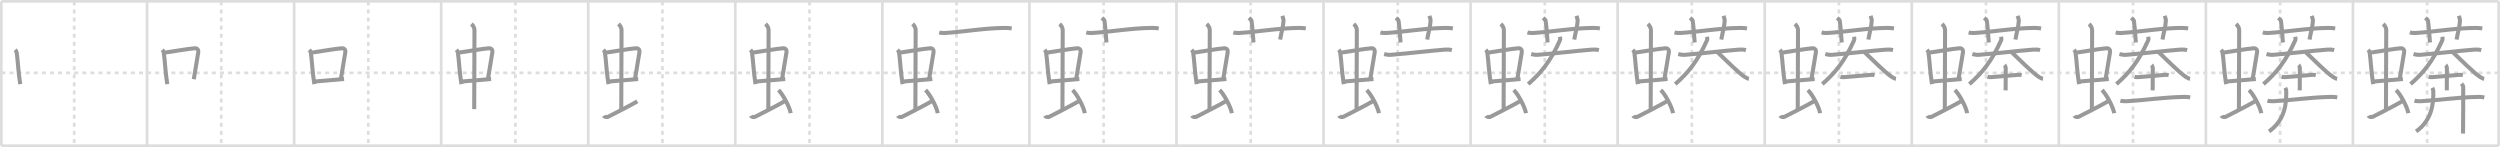 <svg width="1853px" height="109px" viewBox="0 0 1853 109" xmlns="http://www.w3.org/2000/svg" xmlns:xlink="http://www.w3.org/1999/xlink" xml:space="preserve" version="1.1" baseProfile="full">
<line x1="1" y1="1" x2="1852" y2="1" style="stroke:#ddd;stroke-width:2"></line>
<line x1="1" y1="1" x2="1" y2="108" style="stroke:#ddd;stroke-width:2"></line>
<line x1="1" y1="108" x2="1852" y2="108" style="stroke:#ddd;stroke-width:2"></line>
<line x1="1852" y1="1" x2="1852" y2="108" style="stroke:#ddd;stroke-width:2"></line>
<line x1="109" y1="1" x2="109" y2="108" style="stroke:#ddd;stroke-width:2"></line>
<line x1="218" y1="1" x2="218" y2="108" style="stroke:#ddd;stroke-width:2"></line>
<line x1="327" y1="1" x2="327" y2="108" style="stroke:#ddd;stroke-width:2"></line>
<line x1="436" y1="1" x2="436" y2="108" style="stroke:#ddd;stroke-width:2"></line>
<line x1="545" y1="1" x2="545" y2="108" style="stroke:#ddd;stroke-width:2"></line>
<line x1="654" y1="1" x2="654" y2="108" style="stroke:#ddd;stroke-width:2"></line>
<line x1="763" y1="1" x2="763" y2="108" style="stroke:#ddd;stroke-width:2"></line>
<line x1="872" y1="1" x2="872" y2="108" style="stroke:#ddd;stroke-width:2"></line>
<line x1="981" y1="1" x2="981" y2="108" style="stroke:#ddd;stroke-width:2"></line>
<line x1="1090" y1="1" x2="1090" y2="108" style="stroke:#ddd;stroke-width:2"></line>
<line x1="1199" y1="1" x2="1199" y2="108" style="stroke:#ddd;stroke-width:2"></line>
<line x1="1308" y1="1" x2="1308" y2="108" style="stroke:#ddd;stroke-width:2"></line>
<line x1="1417" y1="1" x2="1417" y2="108" style="stroke:#ddd;stroke-width:2"></line>
<line x1="1526" y1="1" x2="1526" y2="108" style="stroke:#ddd;stroke-width:2"></line>
<line x1="1635" y1="1" x2="1635" y2="108" style="stroke:#ddd;stroke-width:2"></line>
<line x1="1744" y1="1" x2="1744" y2="108" style="stroke:#ddd;stroke-width:2"></line>
<line x1="1" y1="54" x2="1852" y2="54" style="stroke:#ddd;stroke-width:2;stroke-dasharray:3 3"></line>
<line x1="55" y1="1" x2="55" y2="108" style="stroke:#ddd;stroke-width:2;stroke-dasharray:3 3"></line>
<line x1="164" y1="1" x2="164" y2="108" style="stroke:#ddd;stroke-width:2;stroke-dasharray:3 3"></line>
<line x1="273" y1="1" x2="273" y2="108" style="stroke:#ddd;stroke-width:2;stroke-dasharray:3 3"></line>
<line x1="382" y1="1" x2="382" y2="108" style="stroke:#ddd;stroke-width:2;stroke-dasharray:3 3"></line>
<line x1="491" y1="1" x2="491" y2="108" style="stroke:#ddd;stroke-width:2;stroke-dasharray:3 3"></line>
<line x1="600" y1="1" x2="600" y2="108" style="stroke:#ddd;stroke-width:2;stroke-dasharray:3 3"></line>
<line x1="709" y1="1" x2="709" y2="108" style="stroke:#ddd;stroke-width:2;stroke-dasharray:3 3"></line>
<line x1="818" y1="1" x2="818" y2="108" style="stroke:#ddd;stroke-width:2;stroke-dasharray:3 3"></line>
<line x1="927" y1="1" x2="927" y2="108" style="stroke:#ddd;stroke-width:2;stroke-dasharray:3 3"></line>
<line x1="1036" y1="1" x2="1036" y2="108" style="stroke:#ddd;stroke-width:2;stroke-dasharray:3 3"></line>
<line x1="1145" y1="1" x2="1145" y2="108" style="stroke:#ddd;stroke-width:2;stroke-dasharray:3 3"></line>
<line x1="1254" y1="1" x2="1254" y2="108" style="stroke:#ddd;stroke-width:2;stroke-dasharray:3 3"></line>
<line x1="1363" y1="1" x2="1363" y2="108" style="stroke:#ddd;stroke-width:2;stroke-dasharray:3 3"></line>
<line x1="1472" y1="1" x2="1472" y2="108" style="stroke:#ddd;stroke-width:2;stroke-dasharray:3 3"></line>
<line x1="1581" y1="1" x2="1581" y2="108" style="stroke:#ddd;stroke-width:2;stroke-dasharray:3 3"></line>
<line x1="1690" y1="1" x2="1690" y2="108" style="stroke:#ddd;stroke-width:2;stroke-dasharray:3 3"></line>
<line x1="1799" y1="1" x2="1799" y2="108" style="stroke:#ddd;stroke-width:2;stroke-dasharray:3 3"></line>
<path d="M11.26,36.9c0.46,0.51,1.02,1.4,1.12,2.06c0.87,5.79,1.12,14.29,2.62,23.43" style="fill:none;stroke:#999;stroke-width:3"></path>

<path d="M120.26,36.9c0.46,0.51,1.02,1.4,1.12,2.06c0.87,5.79,1.12,14.29,2.62,23.43" style="fill:none;stroke:#999;stroke-width:3"></path>
<path d="M122.22,38.98c6.93-0.97,17.11-2.83,22.13-3.2c1.96-0.14,2.86,1.38,2.62,2.83c-0.83,4.98-1.98,11.84-3.33,20.12" style="fill:none;stroke:#999;stroke-width:3"></path>

<path d="M229.26,36.9c0.46,0.51,1.02,1.4,1.12,2.06c0.87,5.79,1.12,14.29,2.62,23.43" style="fill:none;stroke:#999;stroke-width:3"></path>
<path d="M231.22,38.98c6.93-0.97,17.11-2.83,22.13-3.2c1.96-0.14,2.86,1.38,2.62,2.83c-0.83,4.98-1.98,11.84-3.33,20.12" style="fill:none;stroke:#999;stroke-width:3"></path>
<path d="M233.26,60.43c6.24-0.43,12.99-1.18,21.76-1.89" style="fill:none;stroke:#999;stroke-width:3"></path>

<path d="M338.26,36.9c0.46,0.51,1.02,1.4,1.12,2.06c0.87,5.79,1.12,14.29,2.62,23.43" style="fill:none;stroke:#999;stroke-width:3"></path>
<path d="M340.22,38.98c6.93-0.97,17.11-2.83,22.13-3.2c1.96-0.14,2.86,1.38,2.62,2.83c-0.83,4.98-1.98,11.84-3.33,20.12" style="fill:none;stroke:#999;stroke-width:3"></path>
<path d="M342.26,60.43c6.24-0.43,12.99-1.18,21.76-1.89" style="fill:none;stroke:#999;stroke-width:3"></path>
<path d="M349.42,17.75c1.08,1,2.26,2.75,2.26,4.47c0,4.78-0.2,45.28-0.2,58.66" style="fill:none;stroke:#999;stroke-width:3"></path>

<path d="M447.26,36.9c0.46,0.51,1.02,1.4,1.12,2.06c0.87,5.79,1.12,14.29,2.62,23.43" style="fill:none;stroke:#999;stroke-width:3"></path>
<path d="M449.22,38.98c6.93-0.97,17.11-2.83,22.13-3.2c1.96-0.14,2.86,1.38,2.62,2.83c-0.83,4.98-1.98,11.84-3.33,20.12" style="fill:none;stroke:#999;stroke-width:3"></path>
<path d="M451.26,60.43c6.24-0.43,12.99-1.18,21.76-1.89" style="fill:none;stroke:#999;stroke-width:3"></path>
<path d="M458.42,17.75c1.08,1,2.26,2.75,2.26,4.47c0,4.78-0.2,45.28-0.2,58.66" style="fill:none;stroke:#999;stroke-width:3"></path>
<path d="M447.57,85.77c0.6,1.16,2.46,1.11,3.06,0.82c0.6-0.29,18.04-9.15,21.76-11.47" style="fill:none;stroke:#999;stroke-width:3"></path>

<path d="M556.26,36.9c0.46,0.51,1.02,1.4,1.12,2.06c0.87,5.79,1.12,14.29,2.62,23.43" style="fill:none;stroke:#999;stroke-width:3"></path>
<path d="M558.22,38.98c6.93-0.97,17.11-2.83,22.13-3.2c1.96-0.14,2.86,1.38,2.62,2.83c-0.83,4.98-1.98,11.84-3.33,20.12" style="fill:none;stroke:#999;stroke-width:3"></path>
<path d="M560.26,60.43c6.24-0.43,12.99-1.18,21.76-1.89" style="fill:none;stroke:#999;stroke-width:3"></path>
<path d="M567.42,17.75c1.08,1,2.26,2.75,2.26,4.47c0,4.78-0.2,45.28-0.2,58.66" style="fill:none;stroke:#999;stroke-width:3"></path>
<path d="M556.57,85.77c0.6,1.16,2.46,1.11,3.06,0.82c0.6-0.29,18.04-9.15,21.76-11.47" style="fill:none;stroke:#999;stroke-width:3"></path>
<path d="M577.0,66.75c3.2,3.03,8.26,12.44,9.06,17.14" style="fill:none;stroke:#999;stroke-width:3"></path>

<path d="M665.26,36.9c0.46,0.51,1.02,1.4,1.12,2.06c0.87,5.79,1.12,14.29,2.62,23.43" style="fill:none;stroke:#999;stroke-width:3"></path>
<path d="M667.22,38.98c6.93-0.97,17.11-2.83,22.13-3.2c1.96-0.14,2.86,1.38,2.62,2.83c-0.83,4.98-1.98,11.84-3.33,20.12" style="fill:none;stroke:#999;stroke-width:3"></path>
<path d="M669.26,60.43c6.24-0.43,12.99-1.18,21.76-1.89" style="fill:none;stroke:#999;stroke-width:3"></path>
<path d="M676.42,17.75c1.08,1,2.26,2.75,2.26,4.47c0,4.78-0.2,45.28-0.2,58.66" style="fill:none;stroke:#999;stroke-width:3"></path>
<path d="M665.57,85.77c0.6,1.16,2.46,1.11,3.06,0.82c0.6-0.29,18.04-9.15,21.76-11.47" style="fill:none;stroke:#999;stroke-width:3"></path>
<path d="M686.0,66.75c3.2,3.03,8.26,12.44,9.06,17.14" style="fill:none;stroke:#999;stroke-width:3"></path>
<path d="M696.15,24.03c1.4,0.41,3.03,0.5,4.43,0.41c12.86-0.76,29.56-3.69,44.38-3.75c2.33-0.01,3.73,0.2,4.9,0.4" style="fill:none;stroke:#999;stroke-width:3"></path>

<path d="M774.26,36.9c0.46,0.51,1.02,1.4,1.12,2.06c0.87,5.79,1.12,14.29,2.62,23.43" style="fill:none;stroke:#999;stroke-width:3"></path>
<path d="M776.22,38.98c6.93-0.97,17.11-2.83,22.13-3.2c1.96-0.14,2.86,1.38,2.62,2.83c-0.83,4.98-1.98,11.84-3.33,20.12" style="fill:none;stroke:#999;stroke-width:3"></path>
<path d="M778.26,60.43c6.24-0.43,12.99-1.18,21.76-1.89" style="fill:none;stroke:#999;stroke-width:3"></path>
<path d="M785.42,17.75c1.08,1,2.26,2.75,2.26,4.47c0,4.78-0.2,45.28-0.2,58.66" style="fill:none;stroke:#999;stroke-width:3"></path>
<path d="M774.57,85.77c0.6,1.16,2.46,1.11,3.06,0.82c0.6-0.29,18.04-9.15,21.76-11.47" style="fill:none;stroke:#999;stroke-width:3"></path>
<path d="M795.0,66.75c3.2,3.03,8.26,12.44,9.06,17.14" style="fill:none;stroke:#999;stroke-width:3"></path>
<path d="M805.15,24.03c1.4,0.41,3.03,0.5,4.43,0.41c12.86-0.76,29.56-3.69,44.38-3.75c2.33-0.01,3.73,0.2,4.9,0.4" style="fill:none;stroke:#999;stroke-width:3"></path>
<path d="M816.67,13.31c1.38,1.13,1.87,1.46,1.97,2.16C819.5,21.75,819.75,28,820.09,31.5" style="fill:none;stroke:#999;stroke-width:3"></path>

<path d="M883.26,36.9c0.46,0.51,1.02,1.4,1.12,2.06c0.87,5.79,1.12,14.29,2.62,23.43" style="fill:none;stroke:#999;stroke-width:3"></path>
<path d="M885.22,38.98c6.93-0.97,17.11-2.83,22.13-3.2c1.96-0.14,2.86,1.38,2.62,2.83c-0.83,4.98-1.98,11.84-3.33,20.12" style="fill:none;stroke:#999;stroke-width:3"></path>
<path d="M887.26,60.43c6.24-0.43,12.99-1.18,21.76-1.89" style="fill:none;stroke:#999;stroke-width:3"></path>
<path d="M894.42,17.75c1.08,1,2.26,2.75,2.26,4.47c0,4.78-0.2,45.28-0.2,58.66" style="fill:none;stroke:#999;stroke-width:3"></path>
<path d="M883.57,85.77c0.6,1.16,2.46,1.11,3.06,0.82c0.6-0.29,18.04-9.15,21.76-11.47" style="fill:none;stroke:#999;stroke-width:3"></path>
<path d="M904.0,66.75c3.2,3.03,8.26,12.44,9.06,17.14" style="fill:none;stroke:#999;stroke-width:3"></path>
<path d="M914.15,24.03c1.4,0.41,3.03,0.5,4.43,0.41c12.86-0.76,29.56-3.69,44.38-3.75c2.33-0.01,3.73,0.2,4.9,0.4" style="fill:none;stroke:#999;stroke-width:3"></path>
<path d="M925.67,13.31c1.38,1.13,1.87,1.46,1.97,2.16C928.5,21.75,928.75,28,929.09,31.5" style="fill:none;stroke:#999;stroke-width:3"></path>
<path d="M950.45,11.75c0.33,0.93,0.97,2.56,0.89,3.75c-0.34,5-1.59,8.25-2.5,13.82" style="fill:none;stroke:#999;stroke-width:3"></path>

<path d="M992.26,36.9c0.46,0.51,1.02,1.4,1.12,2.06c0.87,5.79,1.12,14.29,2.62,23.43" style="fill:none;stroke:#999;stroke-width:3"></path>
<path d="M994.22,38.98c6.93-0.97,17.11-2.83,22.13-3.2c1.96-0.14,2.86,1.38,2.62,2.83c-0.83,4.98-1.98,11.84-3.33,20.12" style="fill:none;stroke:#999;stroke-width:3"></path>
<path d="M996.26,60.43c6.24-0.43,12.99-1.18,21.76-1.89" style="fill:none;stroke:#999;stroke-width:3"></path>
<path d="M1003.42,17.75c1.08,1,2.26,2.75,2.26,4.47c0,4.78-0.2,45.28-0.2,58.66" style="fill:none;stroke:#999;stroke-width:3"></path>
<path d="M992.57,85.77c0.6,1.16,2.46,1.11,3.06,0.82c0.6-0.29,18.04-9.15,21.76-11.47" style="fill:none;stroke:#999;stroke-width:3"></path>
<path d="M1013.0,66.75c3.2,3.03,8.26,12.44,9.06,17.14" style="fill:none;stroke:#999;stroke-width:3"></path>
<path d="M1023.15,24.03c1.4,0.41,3.03,0.5,4.43,0.41c12.86-0.76,29.56-3.69,44.38-3.75c2.33-0.01,3.73,0.2,4.9,0.4" style="fill:none;stroke:#999;stroke-width:3"></path>
<path d="M1034.67,13.31c1.38,1.13,1.87,1.46,1.97,2.16C1037.5,21.75,1037.75,28,1038.09,31.5" style="fill:none;stroke:#999;stroke-width:3"></path>
<path d="M1059.45,11.75c0.33,0.93,0.97,2.56,0.89,3.75c-0.34,5-1.59,8.25-2.5,13.82" style="fill:none;stroke:#999;stroke-width:3"></path>
<path d="M1025.91,40.06c1.44,0.36,3.16,0.72,5.01,0.57c13.93-1.13,28.84-3,39.99-3.85c1.92-0.15,3.46-0.07,5.19,0.39" style="fill:none;stroke:#999;stroke-width:3"></path>

<path d="M1101.26,36.9c0.46,0.51,1.02,1.4,1.12,2.06c0.87,5.79,1.12,14.29,2.62,23.43" style="fill:none;stroke:#999;stroke-width:3"></path>
<path d="M1103.22,38.98c6.93-0.97,17.11-2.83,22.13-3.2c1.96-0.14,2.86,1.38,2.62,2.83c-0.83,4.98-1.98,11.84-3.33,20.12" style="fill:none;stroke:#999;stroke-width:3"></path>
<path d="M1105.26,60.43c6.24-0.43,12.99-1.18,21.76-1.89" style="fill:none;stroke:#999;stroke-width:3"></path>
<path d="M1112.42,17.75c1.08,1,2.26,2.75,2.26,4.47c0,4.78-0.2,45.28-0.2,58.66" style="fill:none;stroke:#999;stroke-width:3"></path>
<path d="M1101.57,85.77c0.6,1.16,2.46,1.11,3.06,0.82c0.6-0.29,18.04-9.15,21.76-11.47" style="fill:none;stroke:#999;stroke-width:3"></path>
<path d="M1122.0,66.75c3.2,3.03,8.26,12.44,9.06,17.14" style="fill:none;stroke:#999;stroke-width:3"></path>
<path d="M1132.15,24.03c1.4,0.41,3.03,0.5,4.43,0.41c12.86-0.76,29.56-3.69,44.38-3.75c2.33-0.01,3.73,0.2,4.9,0.4" style="fill:none;stroke:#999;stroke-width:3"></path>
<path d="M1143.67,13.31c1.38,1.13,1.87,1.46,1.97,2.16C1146.5,21.75,1146.75,28,1147.09,31.5" style="fill:none;stroke:#999;stroke-width:3"></path>
<path d="M1168.45,11.75c0.33,0.93,0.97,2.56,0.89,3.75c-0.34,5-1.59,8.25-2.5,13.82" style="fill:none;stroke:#999;stroke-width:3"></path>
<path d="M1134.91,40.06c1.44,0.36,3.16,0.72,5.01,0.57c13.93-1.13,28.84-3,39.99-3.85c1.92-0.15,3.46-0.07,5.19,0.39" style="fill:none;stroke:#999;stroke-width:3"></path>
<path d="M1156.24,27.25c0.23,1.18,0.31,1.92-0.11,2.84C1149.25,45.25,1142.5,53.75,1132.69,62.33" style="fill:none;stroke:#999;stroke-width:3"></path>

<path d="M1210.26,36.9c0.46,0.51,1.02,1.4,1.12,2.06c0.87,5.79,1.12,14.29,2.62,23.43" style="fill:none;stroke:#999;stroke-width:3"></path>
<path d="M1212.22,38.98c6.93-0.97,17.11-2.83,22.13-3.2c1.96-0.14,2.86,1.38,2.62,2.83c-0.83,4.98-1.98,11.84-3.33,20.12" style="fill:none;stroke:#999;stroke-width:3"></path>
<path d="M1214.26,60.43c6.24-0.43,12.99-1.18,21.76-1.89" style="fill:none;stroke:#999;stroke-width:3"></path>
<path d="M1221.42,17.75c1.08,1,2.26,2.75,2.26,4.47c0,4.78-0.2,45.28-0.2,58.66" style="fill:none;stroke:#999;stroke-width:3"></path>
<path d="M1210.57,85.77c0.6,1.16,2.46,1.11,3.06,0.82c0.6-0.29,18.04-9.15,21.76-11.47" style="fill:none;stroke:#999;stroke-width:3"></path>
<path d="M1231.0,66.75c3.2,3.03,8.26,12.44,9.06,17.14" style="fill:none;stroke:#999;stroke-width:3"></path>
<path d="M1241.15,24.03c1.4,0.41,3.03,0.5,4.43,0.41c12.86-0.76,29.56-3.69,44.38-3.75c2.33-0.01,3.73,0.2,4.9,0.4" style="fill:none;stroke:#999;stroke-width:3"></path>
<path d="M1252.67,13.31c1.38,1.13,1.87,1.46,1.97,2.16C1255.5,21.75,1255.75,28,1256.09,31.5" style="fill:none;stroke:#999;stroke-width:3"></path>
<path d="M1277.45,11.75c0.33,0.93,0.97,2.56,0.89,3.75c-0.34,5-1.59,8.25-2.5,13.82" style="fill:none;stroke:#999;stroke-width:3"></path>
<path d="M1243.91,40.06c1.44,0.36,3.16,0.72,5.01,0.57c13.93-1.13,28.84-3,39.99-3.85c1.92-0.15,3.46-0.07,5.19,0.39" style="fill:none;stroke:#999;stroke-width:3"></path>
<path d="M1265.24,27.25c0.23,1.18,0.31,1.92-0.11,2.84C1258.25,45.25,1251.5,53.75,1241.69,62.33" style="fill:none;stroke:#999;stroke-width:3"></path>
<path d="M1272.78,38.46c4.76,4.43,15.86,15.71,20.61,18.68c1.62,1.01,2.18,1.16,2.91,1.25" style="fill:none;stroke:#999;stroke-width:3"></path>

<path d="M1319.26,36.9c0.46,0.51,1.02,1.4,1.12,2.06c0.87,5.79,1.12,14.29,2.62,23.43" style="fill:none;stroke:#999;stroke-width:3"></path>
<path d="M1321.22,38.98c6.93-0.97,17.11-2.83,22.13-3.2c1.96-0.14,2.86,1.38,2.62,2.83c-0.83,4.98-1.98,11.84-3.33,20.12" style="fill:none;stroke:#999;stroke-width:3"></path>
<path d="M1323.26,60.43c6.24-0.43,12.99-1.18,21.76-1.89" style="fill:none;stroke:#999;stroke-width:3"></path>
<path d="M1330.42,17.75c1.08,1,2.26,2.75,2.26,4.47c0,4.78-0.2,45.28-0.2,58.66" style="fill:none;stroke:#999;stroke-width:3"></path>
<path d="M1319.57,85.77c0.6,1.16,2.46,1.11,3.06,0.82c0.6-0.29,18.04-9.15,21.76-11.47" style="fill:none;stroke:#999;stroke-width:3"></path>
<path d="M1340.0,66.75c3.2,3.03,8.26,12.44,9.06,17.14" style="fill:none;stroke:#999;stroke-width:3"></path>
<path d="M1350.15,24.03c1.4,0.41,3.03,0.5,4.43,0.41c12.86-0.76,29.56-3.69,44.38-3.75c2.33-0.01,3.73,0.2,4.9,0.4" style="fill:none;stroke:#999;stroke-width:3"></path>
<path d="M1361.67,13.31c1.38,1.13,1.87,1.46,1.97,2.16C1364.5,21.75,1364.75,28,1365.09,31.5" style="fill:none;stroke:#999;stroke-width:3"></path>
<path d="M1386.45,11.75c0.33,0.93,0.97,2.56,0.89,3.75c-0.34,5-1.59,8.25-2.5,13.82" style="fill:none;stroke:#999;stroke-width:3"></path>
<path d="M1352.91,40.06c1.44,0.36,3.16,0.72,5.01,0.57c13.93-1.13,28.84-3,39.99-3.85c1.92-0.15,3.46-0.07,5.19,0.39" style="fill:none;stroke:#999;stroke-width:3"></path>
<path d="M1374.24,27.25c0.23,1.18,0.31,1.92-0.11,2.84C1367.25,45.25,1360.5,53.75,1350.69,62.33" style="fill:none;stroke:#999;stroke-width:3"></path>
<path d="M1381.78,38.46c4.76,4.43,15.86,15.71,20.61,18.68c1.62,1.01,2.18,1.16,2.91,1.25" style="fill:none;stroke:#999;stroke-width:3"></path>
<path d="M1364.08,56.93c0.77,0.23,2.19,0.29,2.96,0.23c5.71-0.41,13.46-1.16,19.69-1.68c1.28-0.11,2.06,0.11,2.7,0.23" style="fill:none;stroke:#999;stroke-width:3"></path>

<path d="M1428.26,36.9c0.46,0.51,1.02,1.4,1.12,2.06c0.87,5.79,1.12,14.29,2.62,23.43" style="fill:none;stroke:#999;stroke-width:3"></path>
<path d="M1430.22,38.98c6.93-0.97,17.11-2.83,22.13-3.2c1.96-0.14,2.86,1.38,2.62,2.83c-0.83,4.98-1.98,11.84-3.33,20.12" style="fill:none;stroke:#999;stroke-width:3"></path>
<path d="M1432.26,60.43c6.24-0.43,12.99-1.18,21.76-1.89" style="fill:none;stroke:#999;stroke-width:3"></path>
<path d="M1439.42,17.75c1.08,1,2.26,2.75,2.26,4.47c0,4.78-0.2,45.28-0.2,58.66" style="fill:none;stroke:#999;stroke-width:3"></path>
<path d="M1428.57,85.77c0.6,1.16,2.46,1.11,3.06,0.82c0.6-0.29,18.04-9.15,21.76-11.47" style="fill:none;stroke:#999;stroke-width:3"></path>
<path d="M1449.0,66.75c3.2,3.03,8.26,12.44,9.06,17.14" style="fill:none;stroke:#999;stroke-width:3"></path>
<path d="M1459.15,24.03c1.4,0.41,3.03,0.5,4.43,0.41c12.86-0.76,29.56-3.69,44.38-3.75c2.33-0.01,3.73,0.2,4.9,0.4" style="fill:none;stroke:#999;stroke-width:3"></path>
<path d="M1470.67,13.31c1.38,1.13,1.87,1.46,1.97,2.16C1473.5,21.75,1473.75,28,1474.09,31.5" style="fill:none;stroke:#999;stroke-width:3"></path>
<path d="M1495.45,11.75c0.33,0.93,0.97,2.56,0.89,3.75c-0.34,5-1.59,8.25-2.5,13.82" style="fill:none;stroke:#999;stroke-width:3"></path>
<path d="M1461.91,40.06c1.44,0.36,3.16,0.72,5.01,0.57c13.93-1.13,28.84-3,39.99-3.85c1.92-0.15,3.46-0.07,5.19,0.39" style="fill:none;stroke:#999;stroke-width:3"></path>
<path d="M1483.24,27.25c0.23,1.18,0.31,1.92-0.11,2.84C1476.25,45.25,1469.5,53.75,1459.69,62.33" style="fill:none;stroke:#999;stroke-width:3"></path>
<path d="M1490.78,38.46c4.76,4.43,15.86,15.71,20.61,18.68c1.62,1.01,2.18,1.16,2.91,1.25" style="fill:none;stroke:#999;stroke-width:3"></path>
<path d="M1473.08,56.93c0.77,0.23,2.19,0.29,2.96,0.23c5.71-0.41,13.46-1.16,19.69-1.68c1.28-0.11,2.06,0.11,2.7,0.23" style="fill:none;stroke:#999;stroke-width:3"></path>
<path d="M1485.82,48.13c0.25,0.24,0.78,1.78,0.83,2.25c0.05,0.47-0.03,13.64-0.08,16.61" style="fill:none;stroke:#999;stroke-width:3"></path>

<path d="M1537.26,36.9c0.46,0.51,1.02,1.4,1.12,2.06c0.87,5.79,1.12,14.29,2.62,23.43" style="fill:none;stroke:#999;stroke-width:3"></path>
<path d="M1539.22,38.98c6.93-0.97,17.11-2.83,22.13-3.2c1.96-0.14,2.86,1.38,2.62,2.83c-0.83,4.98-1.98,11.84-3.33,20.12" style="fill:none;stroke:#999;stroke-width:3"></path>
<path d="M1541.26,60.43c6.24-0.43,12.99-1.18,21.76-1.89" style="fill:none;stroke:#999;stroke-width:3"></path>
<path d="M1548.42,17.75c1.08,1,2.26,2.75,2.26,4.47c0,4.78-0.2,45.28-0.2,58.66" style="fill:none;stroke:#999;stroke-width:3"></path>
<path d="M1537.57,85.77c0.6,1.16,2.46,1.11,3.06,0.82c0.6-0.29,18.04-9.15,21.76-11.47" style="fill:none;stroke:#999;stroke-width:3"></path>
<path d="M1558.0,66.75c3.2,3.03,8.26,12.44,9.06,17.14" style="fill:none;stroke:#999;stroke-width:3"></path>
<path d="M1568.15,24.03c1.4,0.41,3.03,0.5,4.43,0.41c12.86-0.76,29.56-3.69,44.38-3.75c2.33-0.01,3.73,0.2,4.9,0.4" style="fill:none;stroke:#999;stroke-width:3"></path>
<path d="M1579.67,13.31c1.38,1.13,1.87,1.46,1.97,2.16C1582.5,21.75,1582.75,28,1583.09,31.5" style="fill:none;stroke:#999;stroke-width:3"></path>
<path d="M1604.45,11.75c0.33,0.93,0.97,2.56,0.89,3.75c-0.34,5-1.59,8.25-2.5,13.82" style="fill:none;stroke:#999;stroke-width:3"></path>
<path d="M1570.91,40.06c1.44,0.36,3.16,0.72,5.01,0.57c13.93-1.13,28.84-3,39.99-3.85c1.92-0.15,3.46-0.07,5.19,0.39" style="fill:none;stroke:#999;stroke-width:3"></path>
<path d="M1592.24,27.25c0.23,1.18,0.31,1.92-0.11,2.84C1585.25,45.25,1578.5,53.75,1568.69,62.33" style="fill:none;stroke:#999;stroke-width:3"></path>
<path d="M1599.78,38.46c4.76,4.43,15.86,15.71,20.61,18.68c1.62,1.01,2.18,1.16,2.91,1.25" style="fill:none;stroke:#999;stroke-width:3"></path>
<path d="M1582.08,56.93c0.77,0.23,2.19,0.29,2.96,0.23c5.71-0.41,13.46-1.16,19.69-1.68c1.28-0.11,2.06,0.11,2.7,0.23" style="fill:none;stroke:#999;stroke-width:3"></path>
<path d="M1594.82,48.13c0.25,0.24,0.78,1.78,0.83,2.25c0.05,0.47-0.03,13.64-0.08,16.61" style="fill:none;stroke:#999;stroke-width:3"></path>
<path d="M1571.63,74.6c1.25,0.42,3.54,0.49,4.79,0.42c13.01-0.71,26.05-2.85,42.58-3.21c2.08-0.05,3.34,0.2,4.38,0.42" style="fill:none;stroke:#999;stroke-width:3"></path>

<path d="M1646.26,36.9c0.46,0.51,1.02,1.4,1.12,2.06c0.87,5.79,1.12,14.29,2.62,23.43" style="fill:none;stroke:#999;stroke-width:3"></path>
<path d="M1648.22,38.98c6.93-0.97,17.11-2.83,22.13-3.2c1.96-0.14,2.86,1.38,2.62,2.83c-0.83,4.98-1.98,11.84-3.33,20.12" style="fill:none;stroke:#999;stroke-width:3"></path>
<path d="M1650.26,60.43c6.24-0.43,12.99-1.18,21.76-1.89" style="fill:none;stroke:#999;stroke-width:3"></path>
<path d="M1657.42,17.75c1.08,1,2.26,2.75,2.26,4.47c0,4.78-0.2,45.28-0.2,58.66" style="fill:none;stroke:#999;stroke-width:3"></path>
<path d="M1646.57,85.77c0.6,1.16,2.46,1.11,3.06,0.82c0.6-0.29,18.04-9.15,21.76-11.47" style="fill:none;stroke:#999;stroke-width:3"></path>
<path d="M1667.0,66.75c3.2,3.03,8.26,12.44,9.06,17.14" style="fill:none;stroke:#999;stroke-width:3"></path>
<path d="M1677.15,24.03c1.4,0.41,3.03,0.5,4.43,0.41c12.86-0.76,29.56-3.69,44.38-3.75c2.33-0.01,3.73,0.2,4.9,0.4" style="fill:none;stroke:#999;stroke-width:3"></path>
<path d="M1688.67,13.31c1.38,1.13,1.87,1.46,1.97,2.16C1691.5,21.75,1691.75,28,1692.09,31.5" style="fill:none;stroke:#999;stroke-width:3"></path>
<path d="M1713.45,11.75c0.33,0.93,0.97,2.56,0.89,3.75c-0.34,5-1.59,8.25-2.5,13.82" style="fill:none;stroke:#999;stroke-width:3"></path>
<path d="M1679.91,40.06c1.44,0.36,3.16,0.72,5.01,0.57c13.93-1.13,28.84-3,39.99-3.85c1.92-0.15,3.46-0.07,5.19,0.39" style="fill:none;stroke:#999;stroke-width:3"></path>
<path d="M1701.24,27.25c0.23,1.18,0.31,1.92-0.11,2.84C1694.25,45.25,1687.5,53.75,1677.69,62.33" style="fill:none;stroke:#999;stroke-width:3"></path>
<path d="M1708.78,38.46c4.76,4.43,15.86,15.71,20.61,18.68c1.62,1.01,2.18,1.16,2.91,1.25" style="fill:none;stroke:#999;stroke-width:3"></path>
<path d="M1691.08,56.93c0.77,0.23,2.19,0.29,2.96,0.23c5.71-0.41,13.46-1.16,19.69-1.68c1.28-0.11,2.06,0.11,2.7,0.23" style="fill:none;stroke:#999;stroke-width:3"></path>
<path d="M1703.82,48.13c0.25,0.24,0.78,1.78,0.83,2.25c0.05,0.47-0.03,13.64-0.08,16.61" style="fill:none;stroke:#999;stroke-width:3"></path>
<path d="M1680.63,74.6c1.25,0.42,3.54,0.49,4.79,0.42c13.01-0.71,26.05-2.85,42.58-3.21c2.08-0.05,3.34,0.2,4.38,0.42" style="fill:none;stroke:#999;stroke-width:3"></path>
<path d="M1693.8,65.1c0.36,0.67,0.7,1.37,0.73,2.34c0.29,8.91-0.78,21.55-12.71,29.96" style="fill:none;stroke:#999;stroke-width:3"></path>

<path d="M1755.26,36.9c0.46,0.51,1.02,1.4,1.12,2.06c0.87,5.79,1.12,14.29,2.62,23.43" style="fill:none;stroke:#999;stroke-width:3"></path>
<path d="M1757.22,38.98c6.93-0.97,17.11-2.83,22.13-3.2c1.96-0.14,2.86,1.38,2.62,2.83c-0.83,4.98-1.98,11.84-3.33,20.12" style="fill:none;stroke:#999;stroke-width:3"></path>
<path d="M1759.26,60.43c6.24-0.43,12.99-1.18,21.76-1.89" style="fill:none;stroke:#999;stroke-width:3"></path>
<path d="M1766.42,17.75c1.08,1,2.26,2.75,2.26,4.47c0,4.78-0.2,45.28-0.2,58.66" style="fill:none;stroke:#999;stroke-width:3"></path>
<path d="M1755.57,85.77c0.6,1.16,2.46,1.11,3.06,0.82c0.6-0.29,18.04-9.15,21.76-11.47" style="fill:none;stroke:#999;stroke-width:3"></path>
<path d="M1776.0,66.75c3.2,3.03,8.26,12.44,9.06,17.14" style="fill:none;stroke:#999;stroke-width:3"></path>
<path d="M1786.15,24.03c1.4,0.41,3.03,0.5,4.43,0.41c12.86-0.76,29.56-3.69,44.38-3.75c2.33-0.01,3.73,0.2,4.9,0.4" style="fill:none;stroke:#999;stroke-width:3"></path>
<path d="M1797.67,13.31c1.38,1.13,1.87,1.46,1.97,2.16C1800.5,21.75,1800.75,28,1801.09,31.5" style="fill:none;stroke:#999;stroke-width:3"></path>
<path d="M1822.45,11.75c0.33,0.93,0.97,2.56,0.89,3.75c-0.34,5-1.59,8.25-2.5,13.82" style="fill:none;stroke:#999;stroke-width:3"></path>
<path d="M1788.91,40.06c1.44,0.36,3.16,0.72,5.01,0.57c13.93-1.13,28.84-3,39.99-3.85c1.92-0.15,3.46-0.07,5.19,0.39" style="fill:none;stroke:#999;stroke-width:3"></path>
<path d="M1810.24,27.25c0.23,1.18,0.31,1.92-0.11,2.84C1803.25,45.25,1796.5,53.75,1786.69,62.33" style="fill:none;stroke:#999;stroke-width:3"></path>
<path d="M1817.78,38.46c4.76,4.43,15.86,15.71,20.61,18.68c1.62,1.01,2.18,1.16,2.91,1.25" style="fill:none;stroke:#999;stroke-width:3"></path>
<path d="M1800.08,56.93c0.77,0.23,2.19,0.29,2.96,0.23c5.71-0.41,13.46-1.16,19.69-1.68c1.28-0.11,2.06,0.11,2.7,0.23" style="fill:none;stroke:#999;stroke-width:3"></path>
<path d="M1812.82,48.13c0.25,0.24,0.78,1.78,0.83,2.25c0.05,0.47-0.03,13.64-0.08,16.61" style="fill:none;stroke:#999;stroke-width:3"></path>
<path d="M1789.63,74.6c1.25,0.42,3.54,0.49,4.79,0.42c13.01-0.71,26.05-2.85,42.58-3.21c2.08-0.05,3.34,0.2,4.38,0.42" style="fill:none;stroke:#999;stroke-width:3"></path>
<path d="M1802.8,65.1c0.36,0.67,0.7,1.37,0.73,2.34c0.29,8.91-0.78,21.55-12.71,29.96" style="fill:none;stroke:#999;stroke-width:3"></path>
<path d="M1824.44,62.05c0.46,0.56,1.29,1.37,1.29,2.55c0,5.29,0,29.5-0.14,34.4" style="fill:none;stroke:#999;stroke-width:3"></path>

</svg>